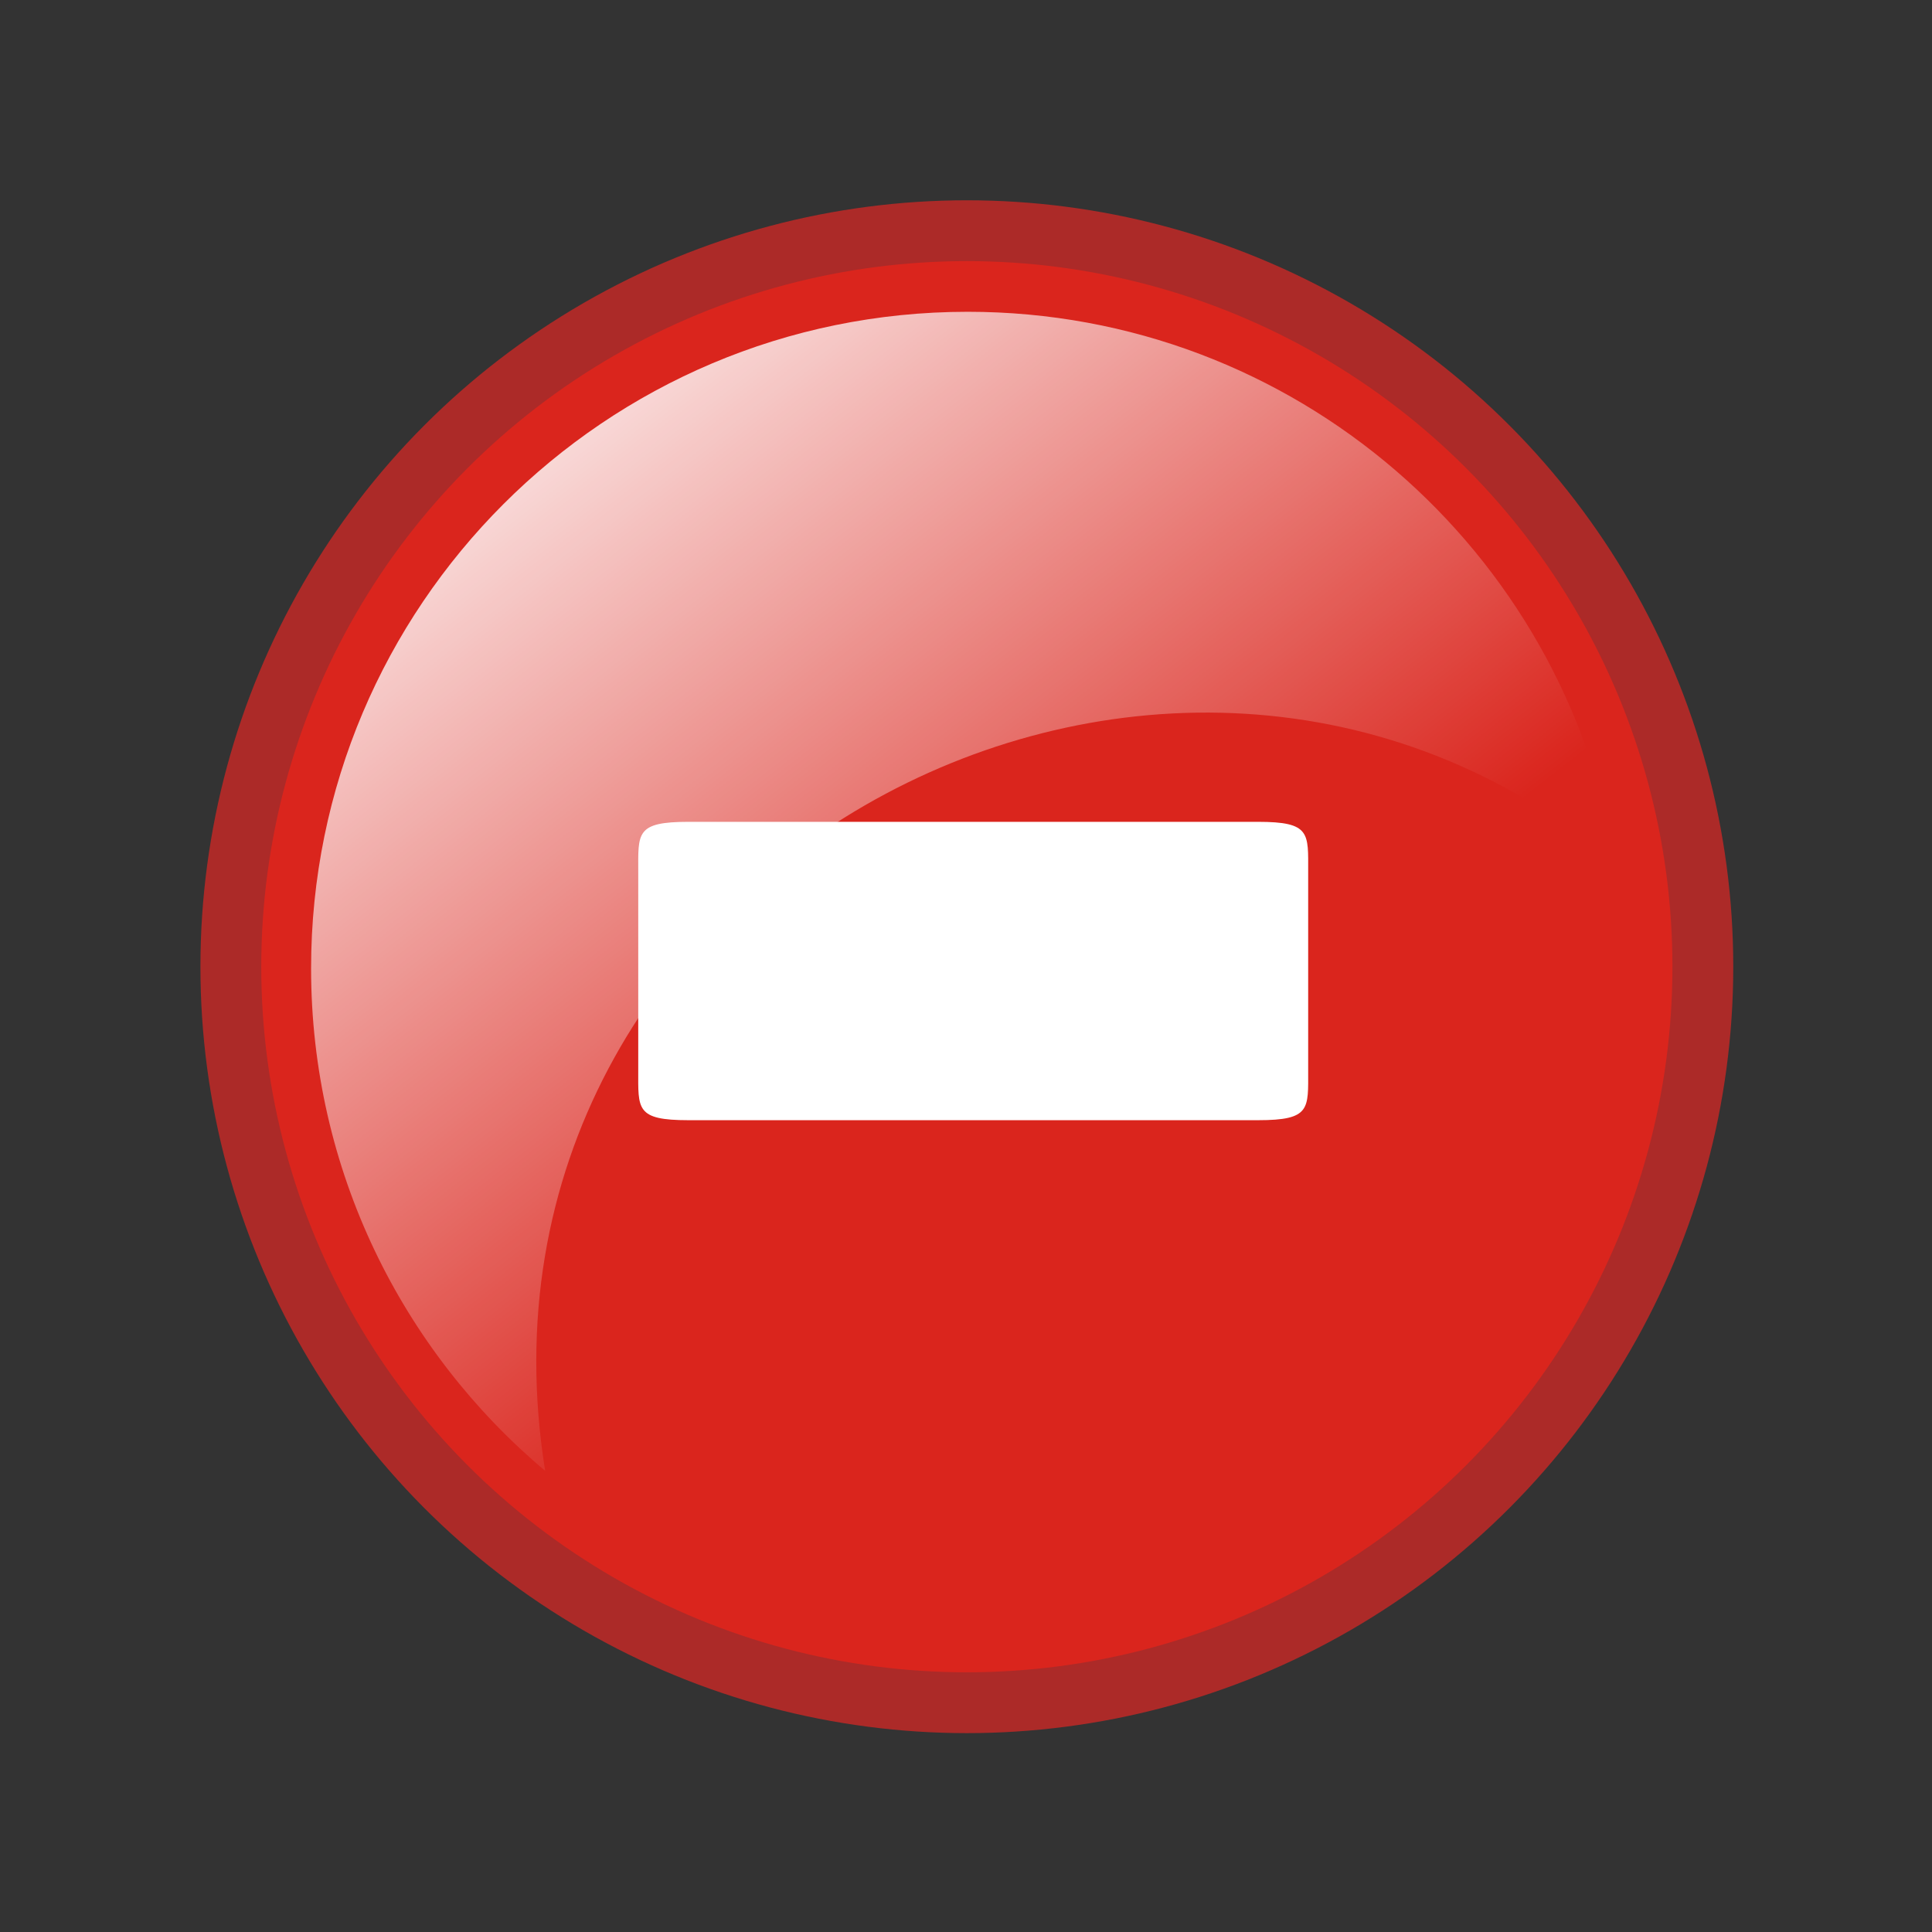 <?xml version="1.0" encoding="UTF-8" standalone="no"?>
<!-- Created with Inkscape (http://www.inkscape.org/) -->

<svg
   width="20.911mm"
   height="20.911mm"
   viewBox="0 0 20.911 20.911"
   version="1.1"
   id="svg892"
   inkscape:version="1.1.2 (0a00cf5339, 2022-02-04)"
   sodipodi:docname="moins.svg"
   xmlns:inkscape="http://www.inkscape.org/namespaces/inkscape"
   xmlns:sodipodi="http://sodipodi.sourceforge.net/DTD/sodipodi-0.dtd"
   xmlns:xlink="http://www.w3.org/1999/xlink"
   xmlns="http://www.w3.org/2000/svg"
   xmlns:svg="http://www.w3.org/2000/svg">
  <rect x="0" y="0" width="20.911" height="20.911" fill="#333333" stroke="none"/>
  <sodipodi:namedview
     id="namedview894"
     pagecolor="#ffffff"
     bordercolor="#666666"
     borderopacity="1.0"
     inkscape:pageshadow="2"
     inkscape:pageopacity="0.0"
     inkscape:pagecheckerboard="0"
     inkscape:document-units="mm"
     showgrid="false"
     fit-margin-top="0"
     fit-margin-left="0"
     fit-margin-right="0"
     fit-margin-bottom="0"
     inkscape:zoom="2.8792368"
     inkscape:cx="88.044165"
     inkscape:cy="74.498909"
     inkscape:window-width="1846"
     inkscape:window-height="1016"
     inkscape:window-x="0"
     inkscape:window-y="0"
     inkscape:window-maximized="1"
     inkscape:current-layer="layer1" />
  <defs
     id="defs889">
    <linearGradient
       id="linearGradient1340"
       inkscape:collect="always">
      <stop
         id="stop1342"
         offset="0"
         style="stop-color:#ffffff;stop-opacity:1;" />
      <stop
         id="stop1344"
         offset="1"
         style="stop-color:#ffffff;stop-opacity:0;" />
    </linearGradient>
    <linearGradient
       gradientTransform="matrix(1.111,0,0,1.111,29.865,26.45)"
       gradientUnits="userSpaceOnUse"
       id="linearGradient1354"
       inkscape:collect="always"
       x1="75.355"
       x2="105.645"
       xlink:href="#linearGradient1340"
       y1="169.392"
       y2="208.101" />
  </defs>
  <g
     inkscape:label="Calque 1"
     inkscape:groupmode="layer"
     id="layer1"
     transform="translate(-93.2,-96.141)">
    <g
       id="g1026"
       style="fill-rule:evenodd"
       transform="matrix(0.21,0,0,0.21,73.995,54.425)">
      <circle
         class="fil3 str2"
         cx="100.287"
         cy="199.84"
         id="circle35"
         r="34.144"
         style="fill:#da251d;stroke:#ac2a28;stroke-width:2.822"
         transform="matrix(1.111,0,0,1.111,29.865,26.45)" />
      <path
         class="fil2"
         d="m 156.286,241.005 c 2.726,0 2.59,0.574 2.59,2.591 0,2.016 0,8.18 0,10.197 0,2.016 0.137,2.59 -2.59,2.59 -6.743,-3.7e-4 -22.604,0 -29.348,0 -2.727,0 -2.59,-0.574 -2.59,-2.59 0,-2.017 0,-8.18 0,-10.197 0,-2.017 -0.136,-2.59 2.59,-2.591 6.749,0 22.599,0 29.348,0 z"
         id="path37"
         style="fill:#ffffff"
         inkscape:connector-curvature="0" />
      <path
         class="fil2"
         d="m 141.327,214.717 c 16.842,0 30.811,12.31 33.406,28.421 -23.195,-19.523 -60.177,0.311 -55.182,31.319 -7.376,-6.208 -12.065,-15.506 -12.065,-25.899 0,-18.686 15.154,-33.841 33.841,-33.841 z"
         id="path39"
         style="fill:url(#linearGradient1354);fill-opacity:1"
         inkscape:connector-curvature="0" />
    </g>
  </g>
</svg>
